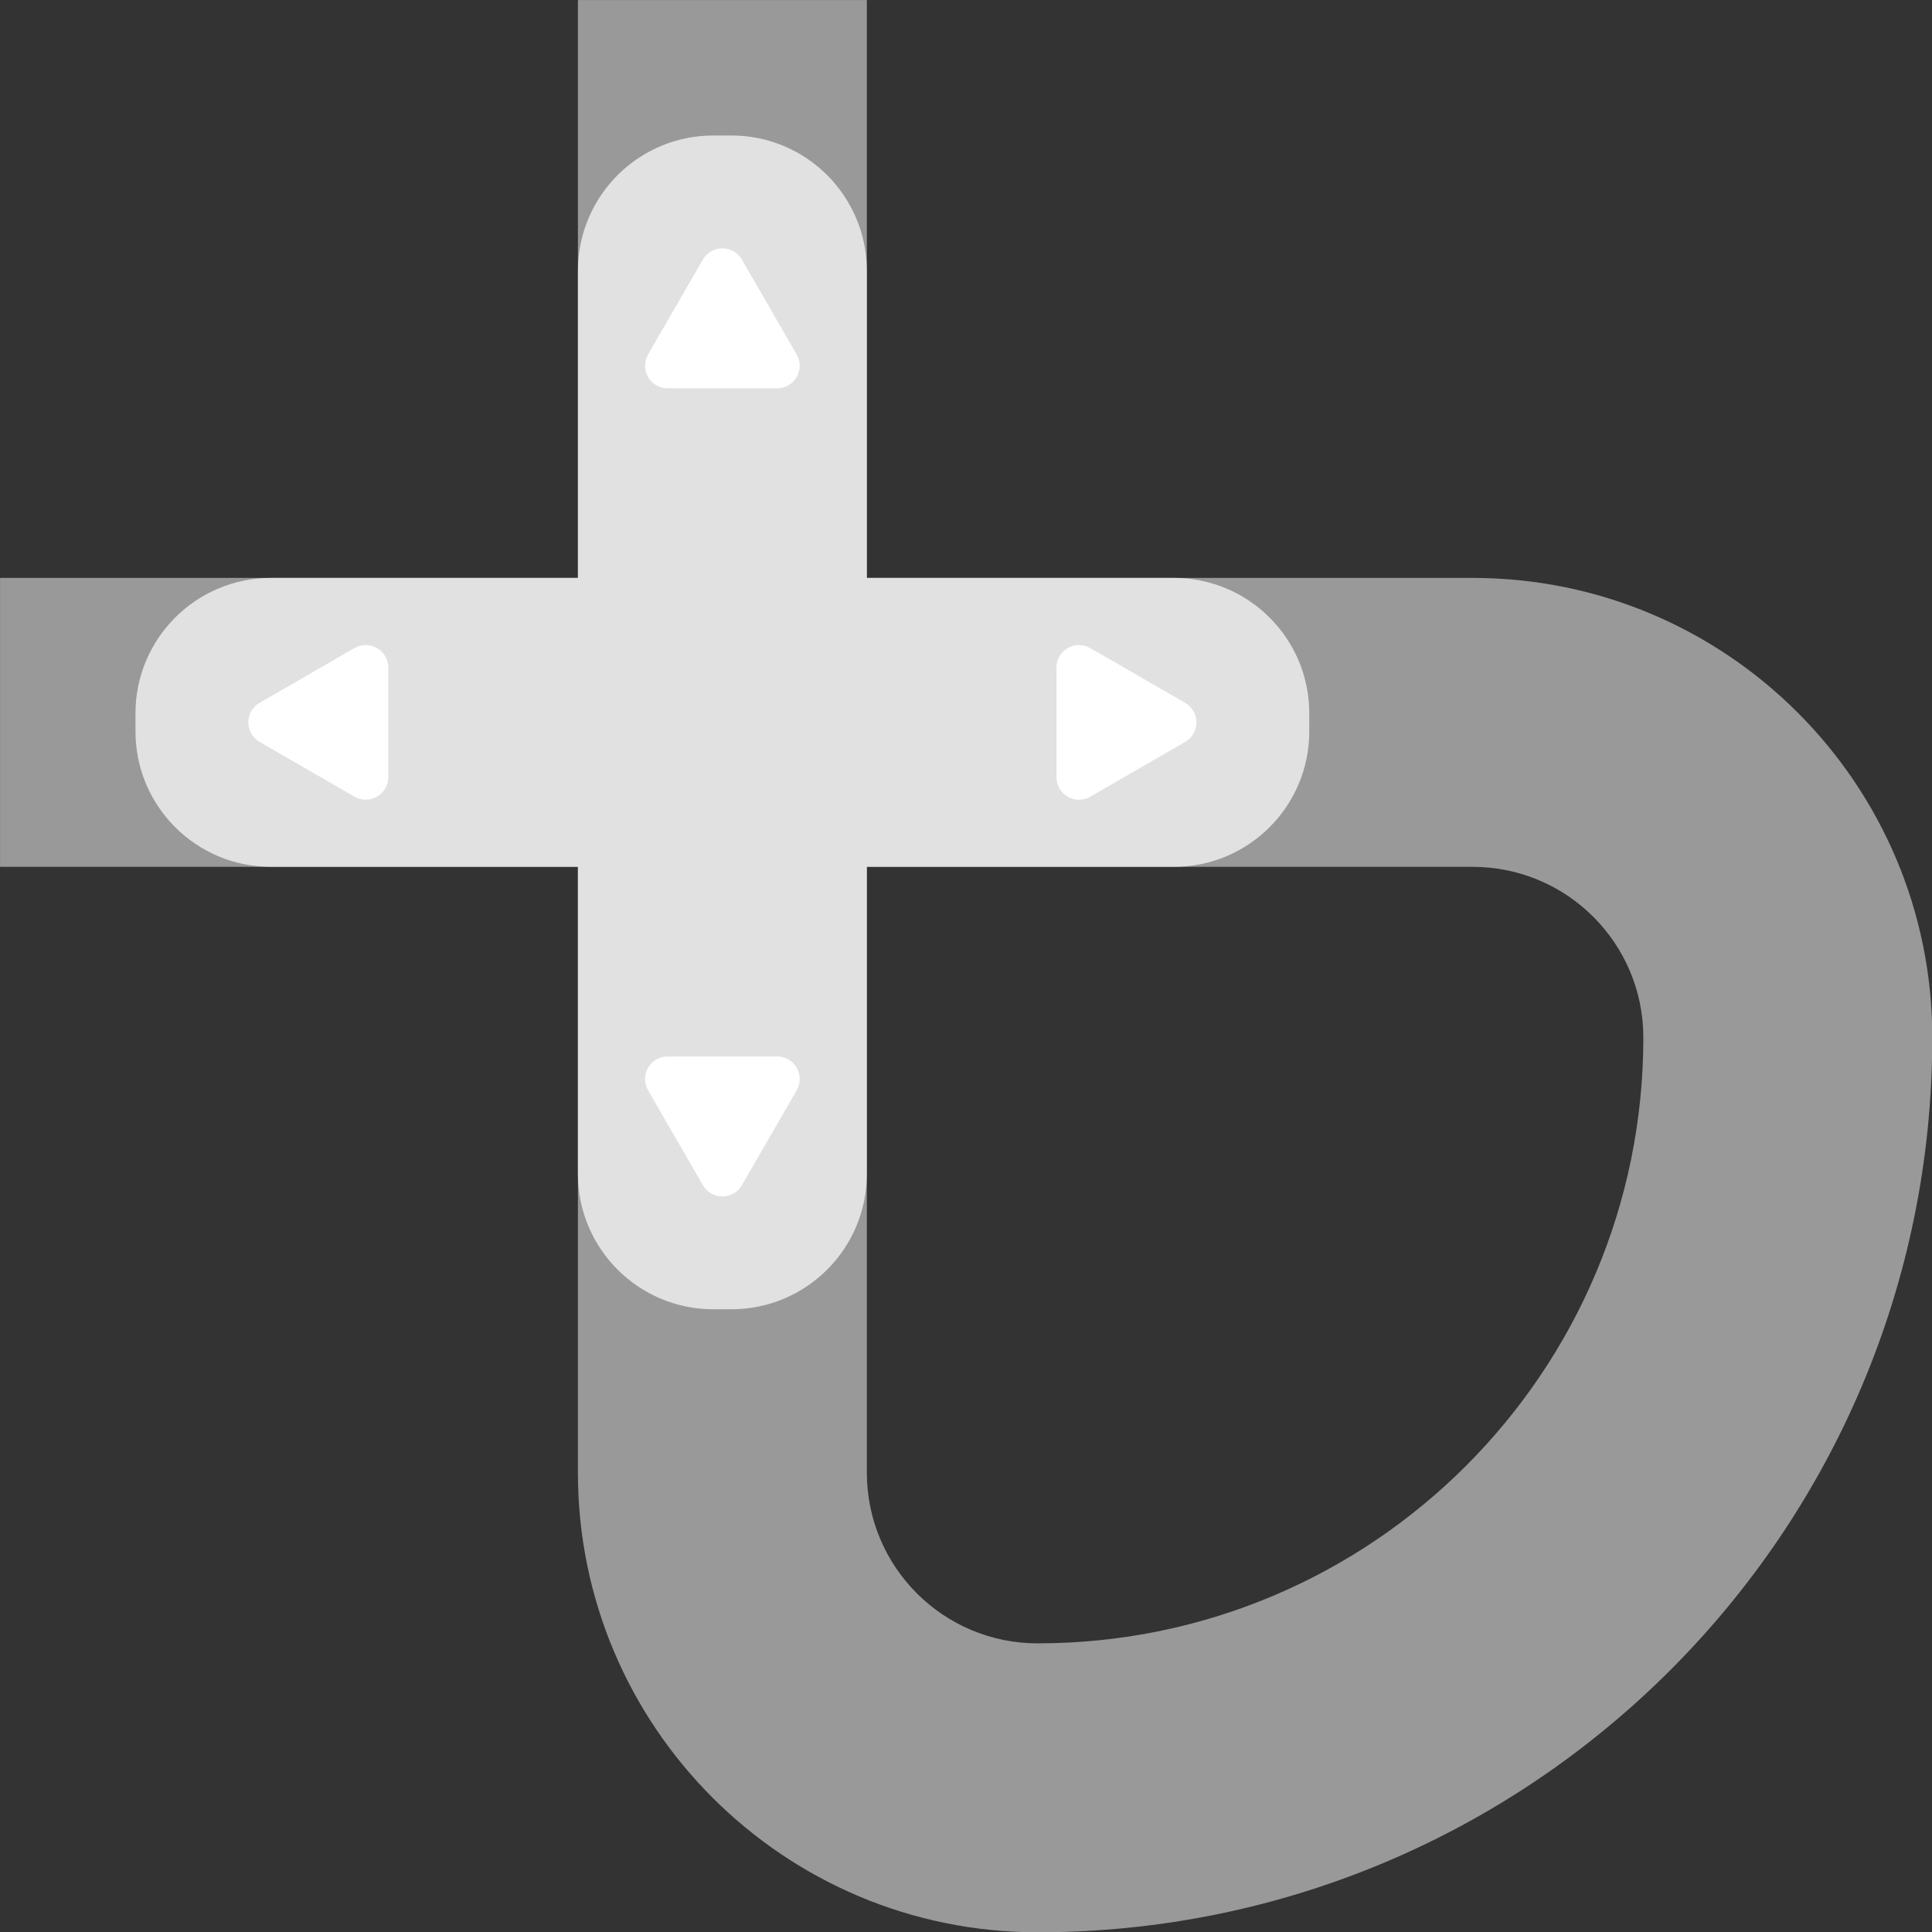 <?xml version="1.0" encoding="UTF-8" standalone="no"?>
<svg
   width="500mm"
   height="500mm"
   viewBox="0 0 1889.764 1889.764"
   fill="none"
   version="1.1"
   id="svg8"
   sodipodi:docname="bazzite.svg"
   inkscape:version="1.3.2 (091e20ef0f, 2023-11-25)"
   xmlns:inkscape="http://www.inkscape.org/namespaces/inkscape"
   xmlns:sodipodi="http://sodipodi.sourceforge.net/DTD/sodipodi-0.dtd"
   xmlns="http://www.w3.org/2000/svg"
   xmlns:svg="http://www.w3.org/2000/svg">
  <rect x="0" y="0" width="1889.764" height="1889.764" fill="#333333" stroke="none"/>
  <sodipodi:namedview
     id="namedview8"
     pagecolor="#ffffff"
     bordercolor="#000000"
     borderopacity="0.25"
     inkscape:showpageshadow="2"
     inkscape:pageopacity="0.0"
     inkscape:pagecheckerboard="true"
     inkscape:deskcolor="#d1d1d1"
     inkscape:zoom="0.56720065"
     inkscape:cx="1063.9974"
     inkscape:cy="852.43202"
     inkscape:window-width="1714"
     inkscape:window-height="1339"
     inkscape:window-x="26"
     inkscape:window-y="23"
     inkscape:window-maximized="0"
     inkscape:current-layer="g8"
     inkscape:document-units="mm" />
  <g
     id="g8"
     transform="matrix(3.78,0,0,3.78,-377.953,-377.953)">
    <path
       fill-rule="evenodd"
       clip-rule="evenodd"
       d="m 249.533,100 h 74.766 v 149.533 h 156.758 c 65.69,0 118.943,53.252 118.943,118.943 0,127.867 -103.657,231.525 -231.525,231.525 -65.69,0 -118.943,-53.252 -118.943,-118.943 V 324.299 H 100 v -74.766 h 149.533 z m 74.766,224.299 v 156.758 c 0,24.398 19.778,44.176 44.176,44.176 86.575,0 156.758,-70.183 156.758,-156.758 0,-24.398 -19.778,-44.176 -44.176,-44.176 z"
       fill="#ffffff"
       fill-opacity="0.5"
       id="path2"
       style="stroke-width:1.168" />
    <path
       d="m 324.299,170.093 c 0,-19.356 -15.69,-35.047 -35.047,-35.047 h -4.673 c -19.356,0 -35.047,15.69 -35.047,35.047 v 79.439 h -79.439 c -19.356,0 -35.047,15.69 -35.047,35.047 v 4.673 c 0,19.356 15.69,35.047 35.047,35.047 h 79.439 v 79.439 c 0,19.356 15.69,35.047 35.047,35.047 h 4.673 c 19.356,0 35.047,-15.69 35.047,-35.047 v -79.439 h 79.439 c 19.356,0 35.047,-15.69 35.047,-35.047 v -4.673 c 0,-19.356 -15.69,-35.047 -35.047,-35.047 h -79.439 z"
       fill="#ffffff"
       fill-opacity="0.7"
       id="path3"
       style="stroke-width:1.168" />
    <path
       d="m 406.659,281.857 c 3.894,2.248 3.894,7.869 0,10.117 l -24.533,14.164 c -3.894,2.249 -8.762,-0.562 -8.762,-5.058 v -28.327 c 0,-4.496 4.868,-7.307 8.762,-5.058 z"
       fill="#ffffff"
       id="path4"
       style="stroke-width:1.168" />
    <path
       d="m 291.974,406.659 c -2.248,3.894 -7.869,3.894 -10.117,0 l -14.164,-24.533 c -2.249,-3.894 0.562,-8.762 5.058,-8.762 h 28.327 c 4.496,0 7.307,4.868 5.058,8.762 z"
       fill="#ffffff"
       id="path5"
       style="stroke-width:1.168" />
    <path
       d="m 281.857,167.173 c 2.248,-3.894 7.869,-3.894 10.117,0 l 14.164,24.533 c 2.249,3.894 -0.562,8.762 -5.058,8.762 h -28.327 c -4.496,0 -7.307,-4.868 -5.058,-8.762 z"
       fill="#ffffff"
       id="path6"
       style="stroke-width:1.168" />
    <path
       d="m 167.173,291.974 c -3.894,-2.248 -3.894,-7.869 0,-10.117 l 24.533,-14.164 c 3.894,-2.249 8.762,0.562 8.762,5.058 v 28.327 c 0,4.496 -4.868,7.307 -8.762,5.058 z"
       fill="#ffffff"
       id="path7"
       style="stroke-width:1.168" />
  </g>
  <defs
     id="defs8">
    <linearGradient
       id="paint0_linear_1040_3413"
       x1="100"
       y1="100"
       x2="600"
       y2="600"
       gradientUnits="userSpaceOnUse">
      <stop
         offset="0.068"
         stop-color="#0047AB"
         id="stop7" />
      <stop
         offset="0.741"
         stop-color="#8A2BE2"
         id="stop8" />
    </linearGradient>
  </defs>
</svg>
